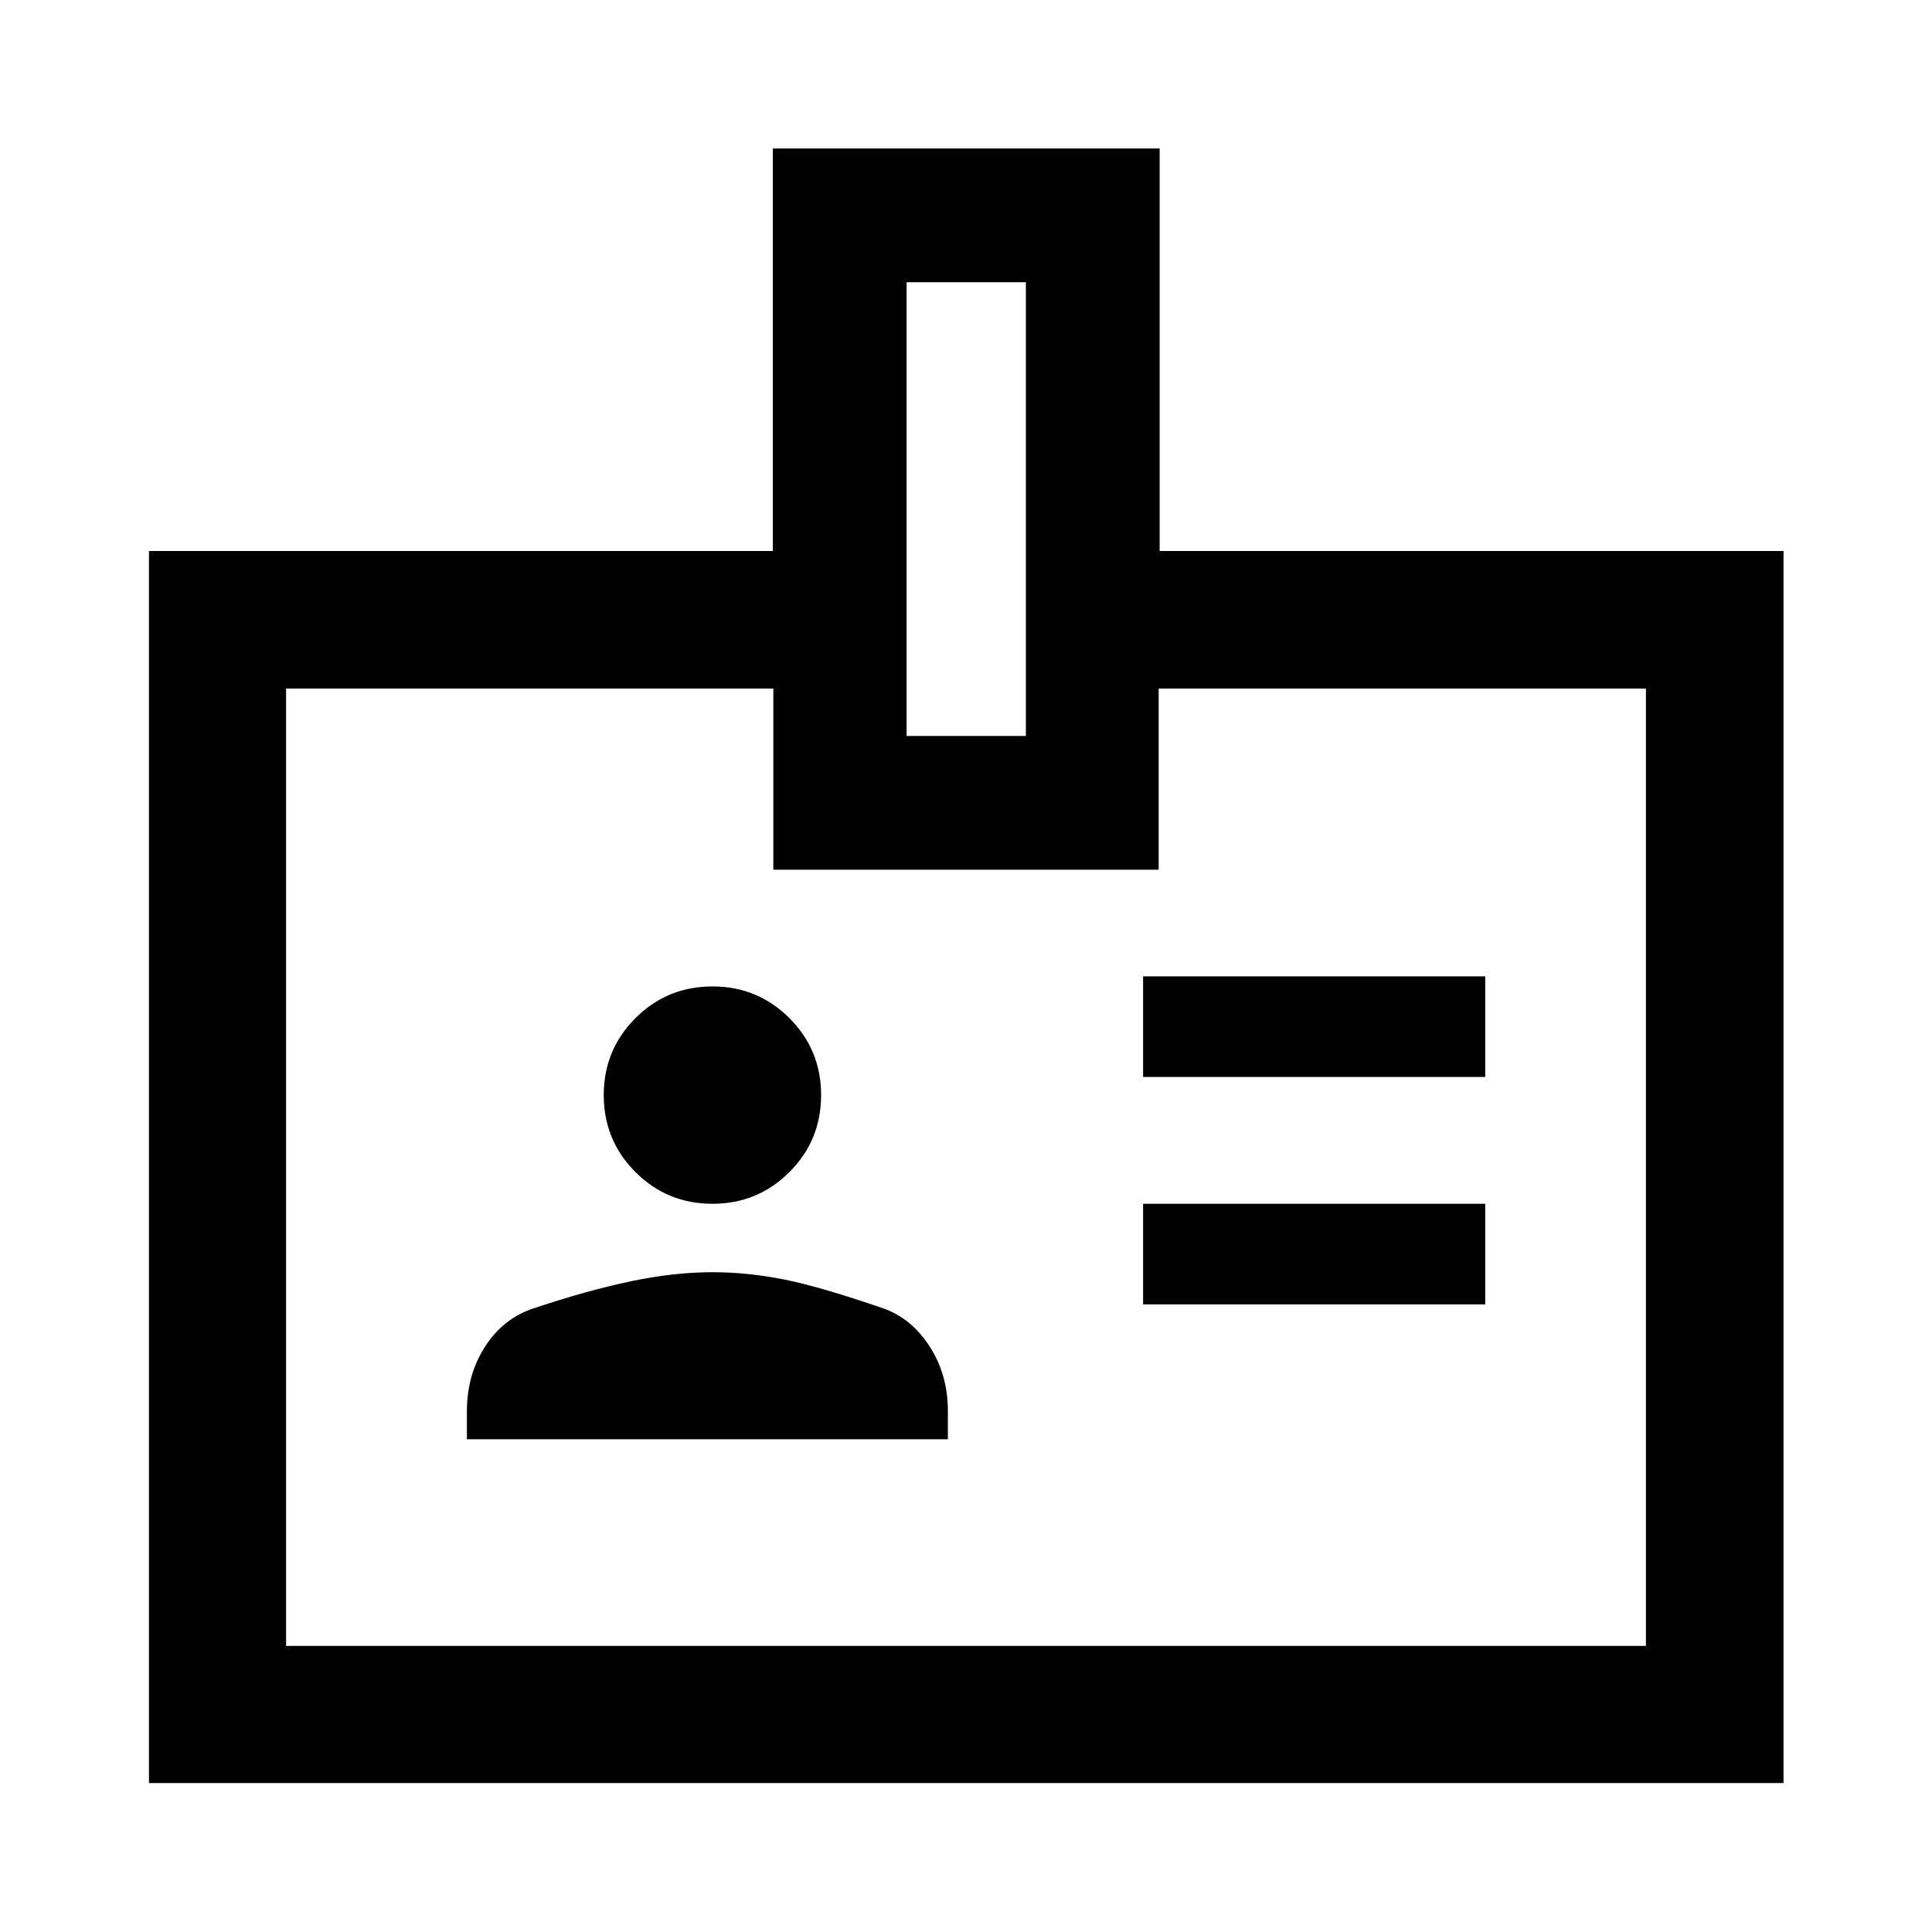 <svg xmlns="http://www.w3.org/2000/svg" width="48" height="48" viewBox="0 -960 960 960"><path d="M232-244.85h239v-14q0-18-9-32t-23-19q-32-11-50-14.5t-35-3.5q-19 0-40.5 4.5t-48.5 13.5q-15 5-24 19t-9 32v14Zm336-67h170v-50H568v50Zm-214-50q22.5 0 38.25-15.75T408-415.85q0-22.5-15.75-38.25T354-469.85q-22.5 0-38.25 15.75T300-415.85q0 22.5 15.75 38.25T354-361.85Zm214-63h170v-50H568v50ZM74.02-74.02v-612.2h310v-200h192.2v200h310v612.2H74.02Zm68.13-68.13h675.7v-475.7H575.74v90H384.26v-90H142.15v475.7ZM450.48-594.3h59.28v-225.46h-59.28v225.46ZM480-380Z"/></svg>